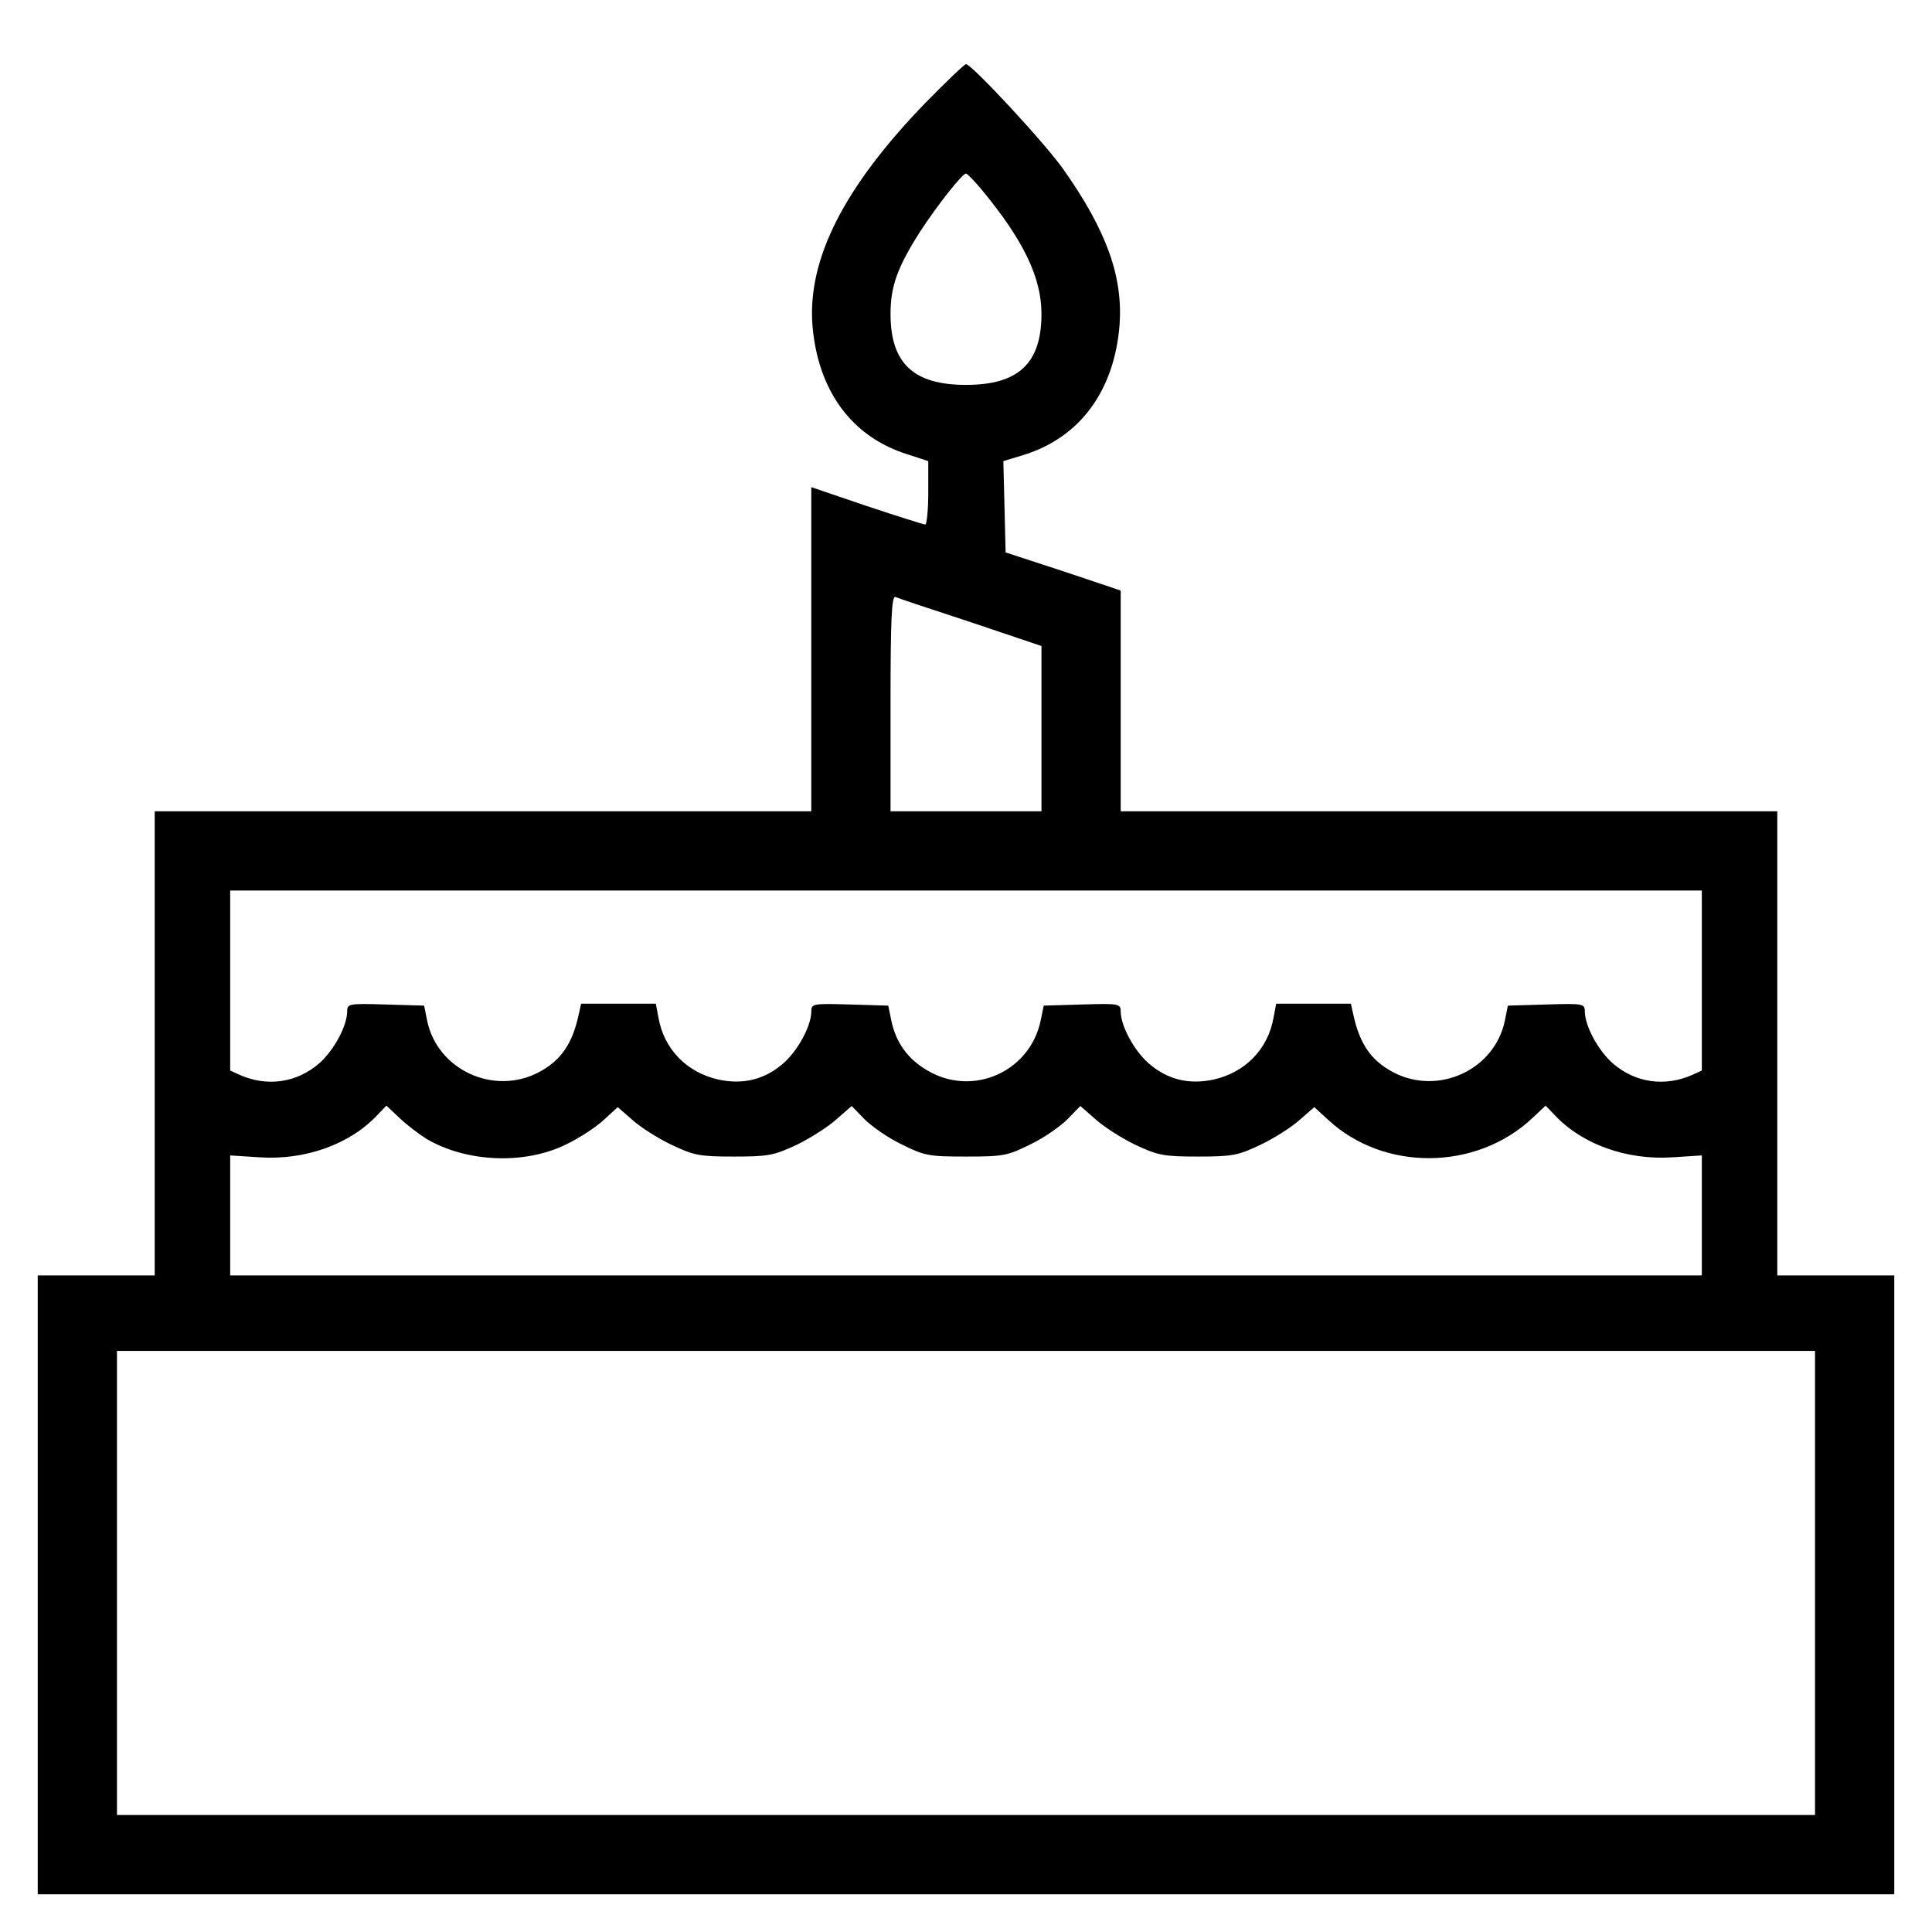 <?xml version="1.0" standalone="no"?>
<!DOCTYPE svg PUBLIC "-//W3C//DTD SVG 20010904//EN"
 "http://www.w3.org/TR/2001/REC-SVG-20010904/DTD/svg10.dtd">
<svg version="1.0" xmlns="http://www.w3.org/2000/svg"
 width="512pt" height="512pt" viewBox="0 0 512 512"
 preserveAspectRatio="xMidYMid meet">

<g transform="translate(0,512) scale(0.1,-0.1)"
fill="#000000" stroke="none">
<path d="M2453 4848 c-216 -223 -313 -414 -300 -589 14 -174 104 -297 252
-343 l55 -18 0 -84 c0 -46 -4 -84 -8 -84 -4 0 -74 22 -155 49 l-147 50 0 -430
0 -429 -870 0 -870 0 0 -615 0 -615 -155 0 -155 0 0 -820 0 -820 2460 0 2460
0 0 820 0 820 -155 0 -155 0 0 615 0 615 -870 0 -870 0 0 293 0 292 -152 51
-153 50 -3 121 -3 121 56 17 c148 47 238 170 252 344 9 128 -34 249 -148 411
-49 70 -244 280 -259 280 -4 0 -52 -46 -107 -102z m148 -230 c111 -134 159
-233 159 -330 0 -131 -61 -188 -200 -188 -139 0 -200 57 -200 188 0 73 18 123
77 216 46 71 113 156 123 156 3 0 22 -19 41 -42z m-28 -1147 l187 -63 0 -219
0 -219 -200 0 -200 0 0 286 c0 225 3 285 13 282 6 -3 96 -33 200 -67z m1937
-949 l0 -239 -24 -11 c-73 -33 -153 -22 -213 31 -38 34 -72 97 -73 135 0 22
-2 23 -102 20 l-102 -3 -8 -40 c-27 -130 -176 -199 -295 -137 -59 31 -90 75
-107 155 l-6 27 -99 0 -99 0 -7 -37 c-15 -84 -75 -145 -159 -164 -66 -14 -123
0 -173 44 -38 34 -72 97 -73 135 0 22 -2 23 -102 20 l-102 -3 -8 -39 c-28
-136 -180 -204 -300 -133 -52 30 -84 74 -96 133 l-8 39 -102 3 c-100 3 -102 2
-102 -20 -1 -38 -35 -101 -73 -135 -50 -44 -107 -58 -173 -44 -84 19 -144 80
-159 164 l-7 37 -99 0 -99 0 -6 -27 c-17 -80 -48 -124 -107 -155 -119 -62
-268 7 -295 137 l-8 40 -102 3 c-100 3 -102 2 -102 -20 -1 -38 -35 -101 -73
-135 -60 -53 -140 -64 -213 -31 l-24 11 0 239 0 238 1950 0 1950 0 0 -238z
m-3380 -420 c107 -63 262 -69 372 -14 35 17 79 46 99 65 l36 33 39 -34 c21
-19 68 -49 104 -66 59 -28 74 -31 165 -31 91 0 106 3 166 31 37 18 84 48 106
68 l40 35 34 -35 c19 -19 63 -50 99 -67 60 -30 72 -32 170 -32 98 0 110 2 170
32 36 17 80 48 99 67 l34 35 40 -35 c22 -20 69 -50 106 -68 60 -28 75 -31 166
-31 91 0 106 3 165 31 36 17 83 47 104 66 l39 34 36 -33 c148 -138 393 -136
542 4 l35 33 24 -25 c73 -78 192 -120 312 -112 l78 5 0 -159 0 -159 -1950 0
-1950 0 0 159 0 159 78 -5 c120 -8 239 34 312 112 l24 25 35 -33 c20 -19 52
-43 71 -55z m3680 -1177 l0 -615 -2250 0 -2250 0 0 615 0 615 2250 0 2250 0 0
-615z"/>
</g>
</svg>
